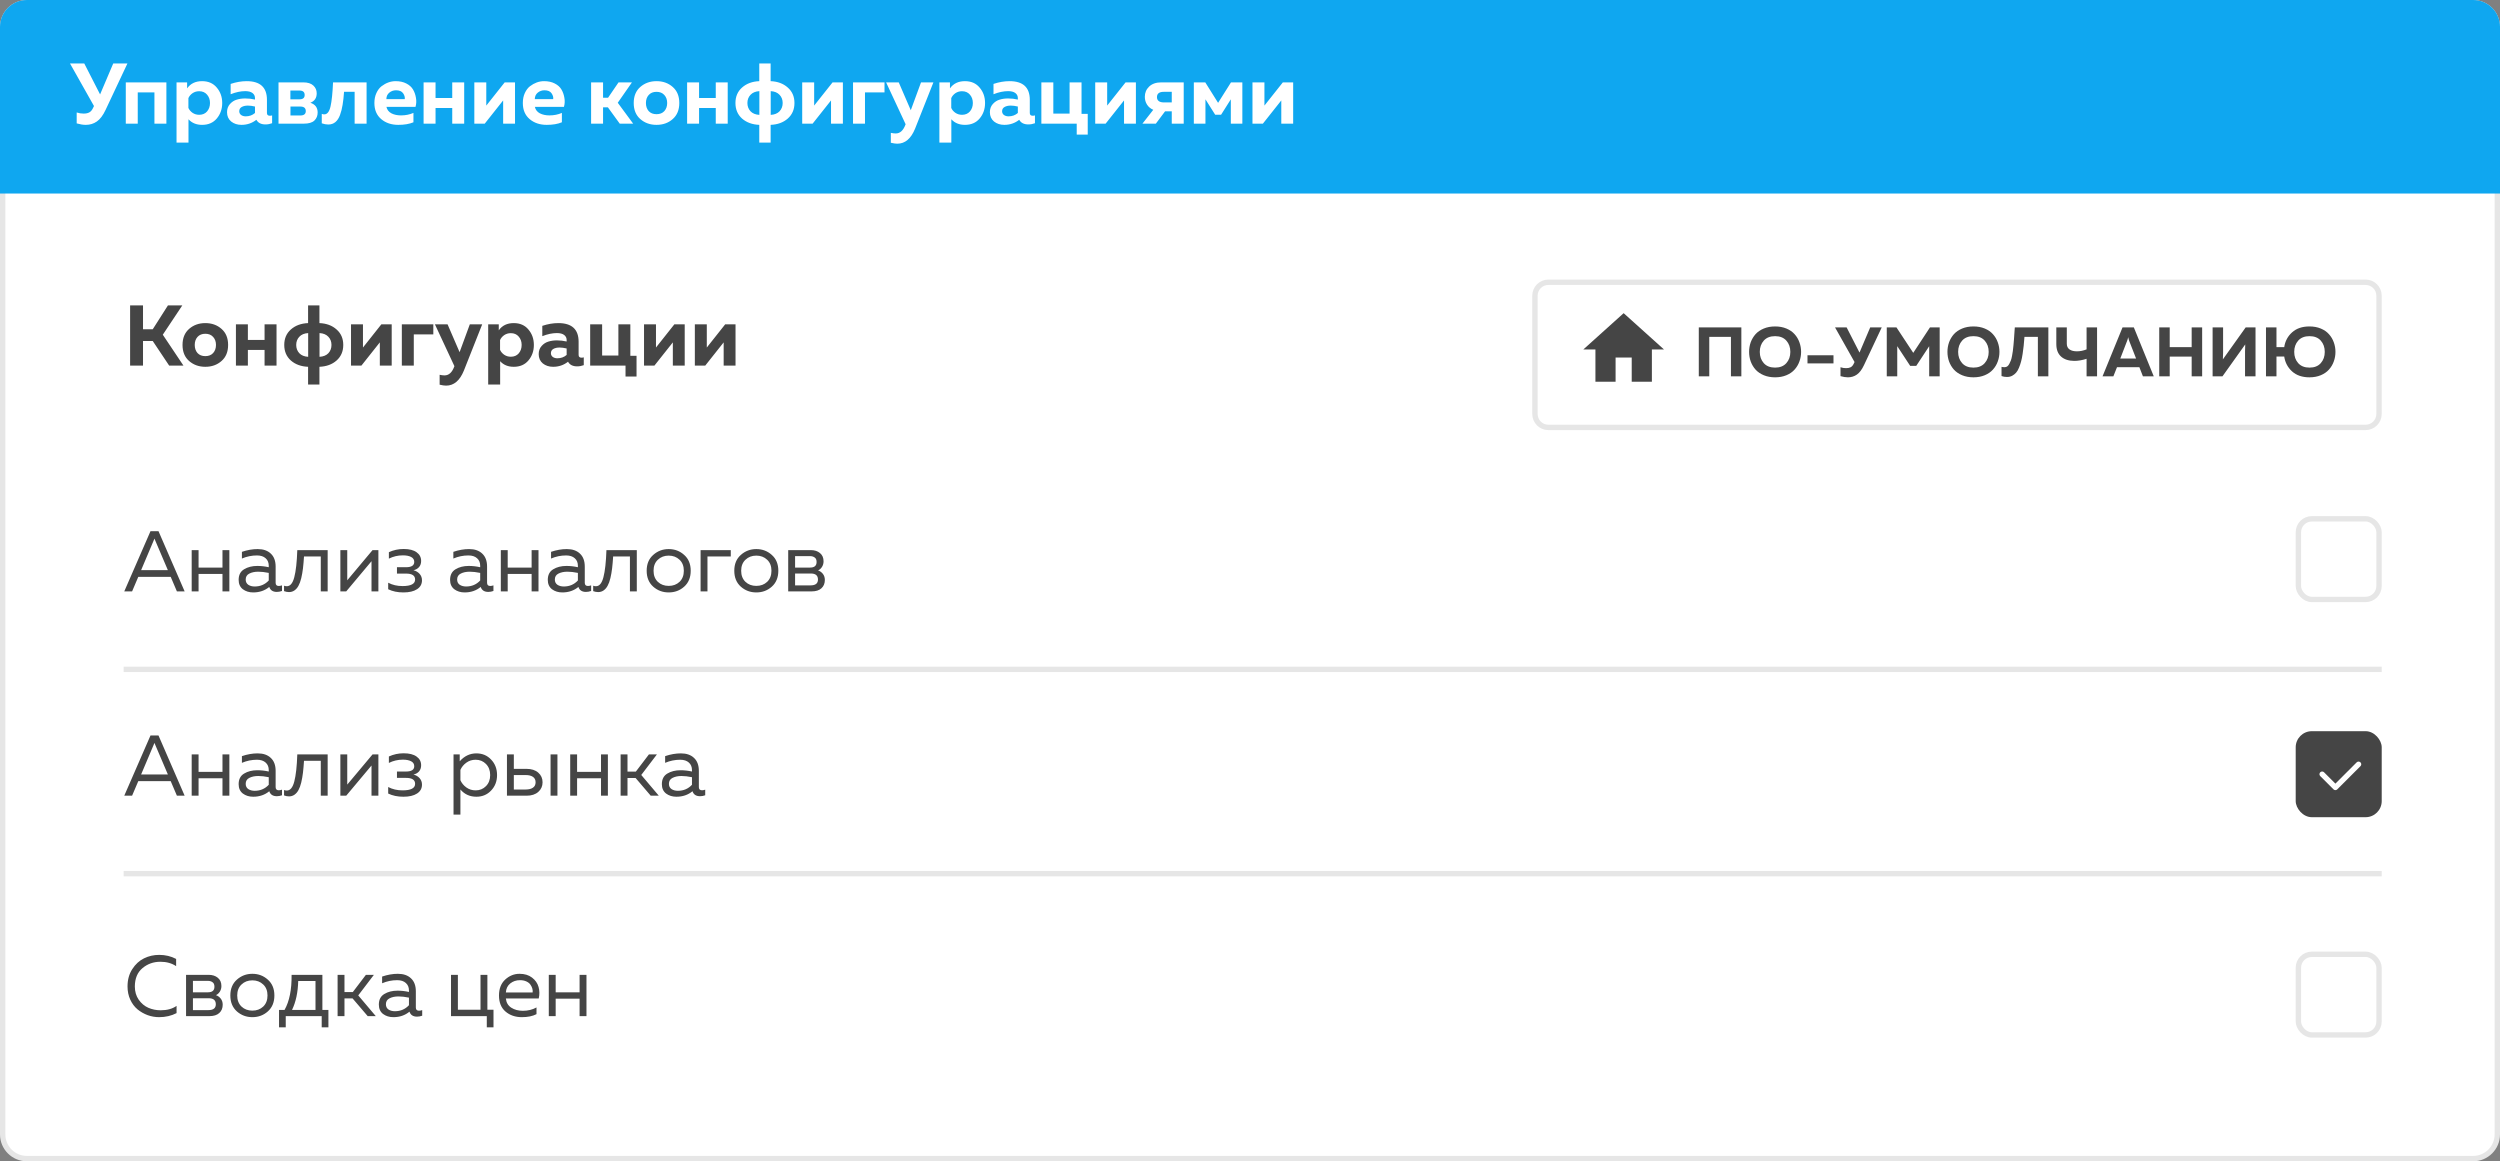 <svg width="465" height="216" viewBox="0 0 465 216" fill="none" xmlns="http://www.w3.org/2000/svg">
<rect x="0" y="0" width="465" height="216" fill="#808080" stroke="none"/>
<path d="M0.5 5C0.5 2.515 2.515 0.5 5 0.5H460C462.485 0.5 464.5 2.515 464.5 5V211C464.5 213.485 462.485 215.5 460 215.5H5C2.515 215.5 0.5 213.485 0.5 211V5Z" fill="white" stroke="#E6E6E6"/>
<path d="M0 5C0 2.239 2.239 0 5 0H460C462.761 0 465 2.239 465 5V36H0V5Z" fill="#0FA7F0"/>
<path d="M19.64 20.44C19.16 21.464 18.616 22.184 18.008 22.6C17.411 23.016 16.728 23.224 15.96 23.224C15.459 23.224 14.893 23.133 14.264 22.952V20.92C14.68 21.059 15.112 21.128 15.56 21.128C15.965 21.128 16.307 21.059 16.584 20.92C16.872 20.771 17.107 20.504 17.288 20.12L17.48 19.72L13.016 11.8H15.672L18.616 17.56L21.064 11.8H23.704L19.64 20.44ZM25.621 23H23.397V15.32H30.949V23H28.725V17.192H25.621V23ZM34.803 16.44C35.432 15.544 36.36 15.096 37.587 15.096C38.749 15.096 39.661 15.496 40.323 16.296C40.995 17.085 41.331 18.04 41.331 19.16C41.331 20.28 40.995 21.24 40.323 22.04C39.661 22.829 38.749 23.224 37.587 23.224C36.531 23.224 35.688 22.877 35.059 22.184V26.52H32.835V15.32H34.803V16.44ZM38.515 20.728C38.877 20.301 39.059 19.779 39.059 19.16C39.059 18.541 38.877 18.024 38.515 17.608C38.152 17.181 37.661 16.968 37.043 16.968C36.584 16.968 36.173 17.091 35.811 17.336C35.459 17.581 35.203 17.885 35.043 18.248V20.072C35.203 20.435 35.459 20.739 35.811 20.984C36.173 21.229 36.584 21.352 37.043 21.352C37.661 21.352 38.152 21.144 38.515 20.728ZM49.652 21.016C49.652 21.357 49.833 21.528 50.196 21.528C50.345 21.528 50.484 21.507 50.612 21.464V22.92C50.206 23.069 49.796 23.144 49.38 23.144C48.569 23.144 48.004 22.856 47.684 22.28C46.884 22.909 45.961 23.224 44.916 23.224C44.158 23.224 43.518 23.016 42.996 22.6C42.484 22.173 42.228 21.597 42.228 20.872C42.228 20.264 42.409 19.757 42.772 19.352C43.134 18.947 43.556 18.675 44.036 18.536C44.516 18.387 45.038 18.312 45.604 18.312C46.233 18.312 46.841 18.381 47.428 18.52V18.248C47.428 17.853 47.273 17.539 46.964 17.304C46.654 17.069 46.206 16.952 45.62 16.952C44.766 16.952 43.86 17.144 42.9 17.528V15.608C43.924 15.267 44.916 15.096 45.876 15.096C48.393 15.096 49.652 16.253 49.652 18.568V21.016ZM46.116 19.64C45.657 19.64 45.273 19.725 44.964 19.896C44.654 20.067 44.5 20.333 44.5 20.696C44.5 20.973 44.612 21.203 44.836 21.384C45.07 21.555 45.358 21.64 45.7 21.64C46.372 21.64 46.948 21.432 47.428 21.016V19.816C46.937 19.699 46.5 19.64 46.116 19.64ZM56.507 23H51.803V15.32H56.379C57.233 15.32 57.867 15.517 58.283 15.912C58.699 16.296 58.907 16.776 58.907 17.352C58.907 18.227 58.513 18.813 57.723 19.112C58.63 19.411 59.083 20.013 59.083 20.92C59.083 21.528 58.881 22.029 58.475 22.424C58.07 22.808 57.414 23 56.507 23ZM54.027 19.816V21.48H55.851C56.534 21.48 56.875 21.208 56.875 20.664C56.875 20.099 56.534 19.816 55.851 19.816H54.027ZM54.011 16.84V18.472H55.707C56.347 18.472 56.667 18.205 56.667 17.672C56.667 17.117 56.342 16.84 55.691 16.84H54.011ZM63.993 17.08C63.929 18.019 63.838 18.829 63.721 19.512C63.614 20.184 63.454 20.813 63.241 21.4C63.027 21.976 62.739 22.413 62.377 22.712C62.014 23.011 61.577 23.16 61.065 23.16C60.67 23.16 60.265 23.085 59.849 22.936V21.176C60.009 21.24 60.163 21.272 60.313 21.272C60.867 21.272 61.257 20.776 61.481 19.784C61.705 18.792 61.859 17.304 61.945 15.32H68.185V23H65.961V17.08H63.993ZM69.637 19.16C69.637 18.467 69.76 17.853 70.005 17.32C70.25 16.776 70.57 16.349 70.965 16.04C71.37 15.731 71.792 15.496 72.229 15.336C72.677 15.176 73.13 15.096 73.589 15.096C74.357 15.096 75.018 15.24 75.573 15.528C76.138 15.816 76.554 16.189 76.821 16.648C77.088 17.096 77.269 17.608 77.365 18.184C77.472 18.749 77.445 19.315 77.285 19.88H71.877C71.994 20.413 72.304 20.813 72.805 21.08C73.306 21.336 73.898 21.464 74.581 21.464C75.424 21.464 76.197 21.309 76.901 21V22.744C76.144 23.064 75.205 23.224 74.085 23.224C72.805 23.224 71.744 22.867 70.901 22.152C70.058 21.437 69.637 20.44 69.637 19.16ZM75.285 18.44C75.338 18.088 75.237 17.725 74.981 17.352C74.725 16.979 74.288 16.792 73.669 16.792C73.178 16.792 72.757 16.941 72.405 17.24C72.053 17.528 71.872 17.928 71.861 18.44H75.285ZM81.012 23H78.788V15.32H81.012V18.232H84.116V15.32H86.34V23H84.116V20.088H81.012V23ZM90.161 23H88.225V15.32H90.449V19.64L93.873 15.32H95.793V23H93.585V18.68L90.161 23ZM97.246 19.16C97.246 18.467 97.369 17.853 97.614 17.32C97.86 16.776 98.18 16.349 98.574 16.04C98.98 15.731 99.401 15.496 99.838 15.336C100.286 15.176 100.74 15.096 101.198 15.096C101.966 15.096 102.628 15.24 103.182 15.528C103.748 15.816 104.164 16.189 104.43 16.648C104.697 17.096 104.878 17.608 104.974 18.184C105.081 18.749 105.054 19.315 104.894 19.88H99.486C99.604 20.413 99.913 20.813 100.414 21.08C100.916 21.336 101.508 21.464 102.19 21.464C103.033 21.464 103.806 21.309 104.51 21V22.744C103.753 23.064 102.814 23.224 101.694 23.224C100.414 23.224 99.353 22.867 98.51 22.152C97.668 21.437 97.246 20.44 97.246 19.16ZM102.894 18.44C102.948 18.088 102.846 17.725 102.59 17.352C102.334 16.979 101.897 16.792 101.278 16.792C100.788 16.792 100.366 16.941 100.014 17.24C99.662 17.528 99.481 17.928 99.47 18.44H102.894ZM112.168 23H109.944V15.32H112.168V18.184H113.096L115.048 15.32H117.544L114.904 19.112L117.768 23H115.272L113.064 19.96H112.168V23ZM119.103 22.152C118.282 21.437 117.871 20.44 117.871 19.16C117.871 17.88 118.282 16.883 119.103 16.168C119.925 15.453 120.927 15.096 122.111 15.096C123.306 15.096 124.309 15.453 125.119 16.168C125.941 16.883 126.351 17.88 126.351 19.16C126.351 20.44 125.941 21.437 125.119 22.152C124.309 22.867 123.306 23.224 122.111 23.224C120.927 23.224 119.925 22.867 119.103 22.152ZM123.567 20.664C123.919 20.269 124.095 19.768 124.095 19.16C124.095 18.552 123.919 18.056 123.567 17.672C123.215 17.277 122.73 17.08 122.111 17.08C121.493 17.08 121.007 17.277 120.655 17.672C120.314 18.056 120.143 18.552 120.143 19.16C120.143 19.768 120.314 20.269 120.655 20.664C121.007 21.048 121.493 21.24 122.111 21.24C122.73 21.24 123.215 21.048 123.567 20.664ZM130.027 23H127.803V15.32H130.027V18.232H133.131V15.32H135.355V23H133.131V20.088H130.027V23ZM143.337 26.52H141.225V23.224C139.924 23.171 138.857 22.781 138.025 22.056C137.204 21.32 136.793 20.355 136.793 19.16C136.793 17.965 137.204 17.005 138.025 16.28C138.857 15.544 139.924 15.149 141.225 15.096V11.8H143.337V15.096C144.638 15.149 145.7 15.544 146.521 16.28C147.353 17.005 147.769 17.965 147.769 19.16C147.769 20.355 147.353 21.32 146.521 22.056C145.7 22.781 144.638 23.171 143.337 23.224V26.52ZM139.593 17.64C139.209 18.045 139.017 18.552 139.017 19.16C139.017 19.768 139.209 20.28 139.593 20.696C139.977 21.101 140.526 21.325 141.241 21.368V16.952C140.526 16.995 139.977 17.224 139.593 17.64ZM143.353 16.952V21.368C144.068 21.325 144.617 21.101 145.001 20.696C145.385 20.28 145.577 19.768 145.577 19.16C145.577 18.552 145.385 18.045 145.001 17.64C144.617 17.224 144.068 16.995 143.353 16.952ZM151.146 23H149.21V15.32H151.434V19.64L154.858 15.32H156.778V23H154.57V18.68L151.146 23ZM160.887 23H158.663V15.32H164.519V17.192H160.887V23ZM169.406 20.504L171.31 15.32H173.614L170.206 23.928C169.448 25.795 168.344 26.728 166.894 26.728C166.584 26.728 166.184 26.669 165.694 26.552V24.712C166.046 24.787 166.35 24.824 166.606 24.824C167.416 24.824 168.024 24.264 168.43 23.144L168.446 23.112L164.814 15.32H167.166L169.406 20.504ZM176.693 16.44C177.323 15.544 178.251 15.096 179.477 15.096C180.64 15.096 181.552 15.496 182.213 16.296C182.885 17.085 183.221 18.04 183.221 19.16C183.221 20.28 182.885 21.24 182.213 22.04C181.552 22.829 180.64 23.224 179.477 23.224C178.421 23.224 177.579 22.877 176.949 22.184V26.52H174.725V15.32H176.693V16.44ZM180.405 20.728C180.768 20.301 180.949 19.779 180.949 19.16C180.949 18.541 180.768 18.024 180.405 17.608C180.043 17.181 179.552 16.968 178.933 16.968C178.475 16.968 178.064 17.091 177.701 17.336C177.349 17.581 177.093 17.885 176.933 18.248V20.072C177.093 20.435 177.349 20.739 177.701 20.984C178.064 21.229 178.475 21.352 178.933 21.352C179.552 21.352 180.043 21.144 180.405 20.728ZM191.542 21.016C191.542 21.357 191.724 21.528 192.086 21.528C192.236 21.528 192.374 21.507 192.502 21.464V22.92C192.097 23.069 191.686 23.144 191.27 23.144C190.46 23.144 189.894 22.856 189.574 22.28C188.774 22.909 187.852 23.224 186.806 23.224C186.049 23.224 185.409 23.016 184.886 22.6C184.374 22.173 184.118 21.597 184.118 20.872C184.118 20.264 184.3 19.757 184.662 19.352C185.025 18.947 185.446 18.675 185.926 18.536C186.406 18.387 186.929 18.312 187.494 18.312C188.124 18.312 188.732 18.381 189.318 18.52V18.248C189.318 17.853 189.164 17.539 188.854 17.304C188.545 17.069 188.097 16.952 187.51 16.952C186.657 16.952 185.75 17.144 184.79 17.528V15.608C185.814 15.267 186.806 15.096 187.766 15.096C190.284 15.096 191.542 16.253 191.542 18.568V21.016ZM188.006 19.64C187.548 19.64 187.164 19.725 186.854 19.896C186.545 20.067 186.39 20.333 186.39 20.696C186.39 20.973 186.502 21.203 186.726 21.384C186.961 21.555 187.249 21.64 187.59 21.64C188.262 21.64 188.838 21.432 189.318 21.016V19.816C188.828 19.699 188.39 19.64 188.006 19.64ZM202.318 25.032H200.27V23H193.694V15.32H195.918V21.128H198.942V15.32H201.166V21.176H202.318V25.032ZM205.646 23H203.71V15.32H205.934V19.64L209.358 15.32H211.278V23H209.07V18.68L205.646 23ZM214.987 23H212.491L214.507 20.424C213.995 20.2 213.605 19.875 213.339 19.448C213.072 19.021 212.939 18.541 212.939 18.008C212.939 17.251 213.205 16.616 213.739 16.104C214.283 15.581 215.04 15.32 216.011 15.32H220.171V23H217.947V20.712H216.699L214.987 23ZM215.195 18.072C215.195 18.381 215.301 18.621 215.515 18.792C215.739 18.963 216.053 19.048 216.459 19.048H217.947V17.08H216.459C215.616 17.08 215.195 17.411 215.195 18.072ZM224.213 23H222.053V15.32H224.181L226.565 19.128L228.965 15.32H231.077V23H228.933V18.472L227.125 21.336H226.021L224.213 18.472V23ZM234.896 23H232.96V15.32H235.184V19.64L238.608 15.32H240.528V23H238.32V18.68L234.896 23Z" fill="white"/>
<line x1="23" y1="124.5" x2="443" y2="124.5" stroke="#E6E6E6"/>
<line x1="23" y1="162.5" x2="443" y2="162.5" stroke="#E6E6E6"/>
<path d="M26.6 68H24.2V56.8H26.6V61.248H28.408L31.24 56.8H33.912L30.28 62.256L34.12 68H31.464L28.408 63.424H26.6V68ZM35.181 67.152C34.36 66.437 33.95 65.44 33.95 64.16C33.95 62.88 34.36 61.883 35.181 61.168C36.003 60.453 37.005 60.096 38.19 60.096C39.384 60.096 40.387 60.453 41.197 61.168C42.019 61.883 42.429 62.88 42.429 64.16C42.429 65.44 42.019 66.437 41.197 67.152C40.387 67.867 39.384 68.224 38.19 68.224C37.005 68.224 36.003 67.867 35.181 67.152ZM39.645 65.664C39.998 65.269 40.173 64.768 40.173 64.16C40.173 63.552 39.998 63.056 39.645 62.672C39.294 62.277 38.808 62.08 38.19 62.08C37.571 62.08 37.086 62.277 36.733 62.672C36.392 63.056 36.221 63.552 36.221 64.16C36.221 64.768 36.392 65.269 36.733 65.664C37.086 66.048 37.571 66.24 38.19 66.24C38.808 66.24 39.294 66.048 39.645 65.664ZM46.105 68H43.882V60.32H46.105V63.232H49.209V60.32H51.434V68H49.209V65.088H46.105V68ZM59.415 71.52H57.303V68.224C56.002 68.171 54.935 67.781 54.103 67.056C53.282 66.32 52.871 65.355 52.871 64.16C52.871 62.965 53.282 62.005 54.103 61.28C54.935 60.544 56.002 60.149 57.303 60.096V56.8H59.415V60.096C60.716 60.149 61.778 60.544 62.599 61.28C63.431 62.005 63.847 62.965 63.847 64.16C63.847 65.355 63.431 66.32 62.599 67.056C61.778 67.781 60.716 68.171 59.415 68.224V71.52ZM55.671 62.64C55.287 63.045 55.095 63.552 55.095 64.16C55.095 64.768 55.287 65.28 55.671 65.696C56.055 66.101 56.604 66.325 57.319 66.368V61.952C56.604 61.995 56.055 62.224 55.671 62.64ZM59.431 61.952V66.368C60.146 66.325 60.695 66.101 61.079 65.696C61.463 65.28 61.655 64.768 61.655 64.16C61.655 63.552 61.463 63.045 61.079 62.64C60.695 62.224 60.146 61.995 59.431 61.952ZM67.224 68H65.288V60.32H67.512V64.64L70.936 60.32H72.856V68H70.648V63.68L67.224 68ZM76.965 68H74.741V60.32H80.597V62.192H76.965V68ZM85.484 65.504L87.388 60.32H89.692L86.284 68.928C85.526 70.795 84.422 71.728 82.972 71.728C82.662 71.728 82.262 71.669 81.772 71.552V69.712C82.124 69.787 82.428 69.824 82.684 69.824C83.494 69.824 84.102 69.264 84.508 68.144L84.524 68.112L80.892 60.32H83.244L85.484 65.504ZM92.771 61.44C93.401 60.544 94.329 60.096 95.555 60.096C96.718 60.096 97.63 60.496 98.291 61.296C98.963 62.085 99.299 63.04 99.299 64.16C99.299 65.28 98.963 66.24 98.291 67.04C97.63 67.829 96.718 68.224 95.555 68.224C94.499 68.224 93.657 67.877 93.027 67.184V71.52H90.803V60.32H92.771V61.44ZM96.483 65.728C96.846 65.301 97.027 64.779 97.027 64.16C97.027 63.541 96.846 63.024 96.483 62.608C96.121 62.181 95.63 61.968 95.011 61.968C94.553 61.968 94.142 62.091 93.779 62.336C93.427 62.581 93.171 62.885 93.011 63.248V65.072C93.171 65.435 93.427 65.739 93.779 65.984C94.142 66.229 94.553 66.352 95.011 66.352C95.63 66.352 96.121 66.144 96.483 65.728ZM107.621 66.016C107.621 66.357 107.802 66.528 108.165 66.528C108.314 66.528 108.453 66.507 108.581 66.464V67.92C108.175 68.069 107.765 68.144 107.349 68.144C106.538 68.144 105.973 67.856 105.653 67.28C104.853 67.909 103.93 68.224 102.885 68.224C102.127 68.224 101.487 68.016 100.965 67.6C100.453 67.173 100.197 66.597 100.197 65.872C100.197 65.264 100.378 64.757 100.741 64.352C101.103 63.947 101.525 63.675 102.005 63.536C102.485 63.387 103.007 63.312 103.573 63.312C104.202 63.312 104.81 63.381 105.397 63.52V63.248C105.397 62.853 105.242 62.539 104.933 62.304C104.623 62.069 104.175 61.952 103.589 61.952C102.735 61.952 101.829 62.144 100.868 62.528V60.608C101.893 60.267 102.885 60.096 103.845 60.096C106.362 60.096 107.621 61.253 107.621 63.568V66.016ZM104.085 64.64C103.626 64.64 103.242 64.725 102.933 64.896C102.623 65.067 102.469 65.333 102.469 65.696C102.469 65.973 102.581 66.203 102.805 66.384C103.039 66.555 103.327 66.64 103.669 66.64C104.341 66.64 104.917 66.432 105.397 66.016V64.816C104.906 64.699 104.469 64.64 104.085 64.64ZM118.396 70.032H116.348V68H109.772V60.32H111.996V66.128H115.02V60.32H117.244V66.176H118.396V70.032ZM121.724 68H119.788V60.32H122.012V64.64L125.436 60.32H127.356V68H125.148V63.68L121.724 68ZM131.177 68H129.241V60.32H131.465V64.64L134.889 60.32H136.809V68H134.601V63.68L131.177 68Z" fill="#454545"/>
<path d="M24.568 110H23.112L27.992 98.8H29.48L34.344 110H32.904L31.752 107.296H25.72L24.568 110ZM28.552 100.608L26.248 106.048H31.224L28.904 100.608C28.883 100.555 28.824 100.411 28.728 100.176C28.632 100.421 28.573 100.565 28.552 100.608ZM36.933 110H35.653V102.32H36.933V105.568H41.381V102.32H42.661V110H41.381V106.752H36.933V110ZM51.268 108.4C51.268 108.795 51.465 108.992 51.86 108.992C52.03 108.992 52.228 108.955 52.452 108.88V109.92C52.132 110.037 51.812 110.096 51.492 110.096C50.756 110.096 50.286 109.787 50.084 109.168C49.262 109.851 48.265 110.192 47.092 110.192C46.345 110.192 45.705 109.995 45.172 109.6C44.649 109.195 44.388 108.613 44.388 107.856C44.388 106.949 44.724 106.293 45.396 105.888C46.078 105.472 46.9 105.264 47.86 105.264C48.564 105.264 49.273 105.344 49.988 105.504V105.232C49.988 104.645 49.796 104.181 49.412 103.84C49.028 103.488 48.489 103.312 47.796 103.312C46.825 103.312 45.892 103.504 44.996 103.888V102.64C45.998 102.299 46.974 102.128 47.924 102.128C48.969 102.128 49.785 102.411 50.372 102.976C50.969 103.531 51.268 104.336 51.268 105.392V108.4ZM45.7 107.792C45.7 108.219 45.86 108.544 46.18 108.768C46.51 108.981 46.905 109.088 47.364 109.088C48.42 109.088 49.294 108.715 49.988 107.968V106.56C49.262 106.411 48.612 106.336 48.036 106.336C47.385 106.336 46.83 106.453 46.372 106.688C45.924 106.912 45.7 107.28 45.7 107.792ZM56.545 103.504C56.491 104.347 56.427 105.083 56.353 105.712C56.278 106.341 56.171 106.949 56.033 107.536C55.894 108.112 55.723 108.581 55.521 108.944C55.329 109.307 55.083 109.595 54.785 109.808C54.486 110.021 54.145 110.128 53.761 110.128C53.451 110.128 53.142 110.069 52.833 109.952V108.944C53.003 109.008 53.174 109.04 53.345 109.04C53.985 109.04 54.449 108.48 54.737 107.36C55.035 106.229 55.222 104.549 55.297 102.32H60.945V110H59.665V103.504H56.545ZM64.397 110H63.309V102.32H64.589V107.936L69.293 102.32H70.381V110H69.101V104.384L64.397 110ZM78.49 107.936C78.49 108.651 78.181 109.205 77.562 109.6C76.954 109.995 76.112 110.192 75.034 110.192C73.957 110.192 73.013 109.995 72.203 109.6V108.384C72.981 108.8 73.872 109.008 74.874 109.008C76.432 109.008 77.21 108.603 77.21 107.792C77.21 107.056 76.645 106.688 75.514 106.688H73.835V105.504H75.514C76.538 105.504 77.05 105.173 77.05 104.512C77.05 104.107 76.859 103.803 76.475 103.6C76.091 103.397 75.579 103.296 74.939 103.296C74.01 103.296 73.141 103.499 72.331 103.904V102.704C73.195 102.309 74.112 102.112 75.082 102.112C76.128 102.112 76.928 102.315 77.483 102.72C78.048 103.115 78.331 103.653 78.331 104.336C78.331 104.795 78.203 105.173 77.947 105.472C77.691 105.771 77.344 105.968 76.906 106.064C77.365 106.181 77.744 106.405 78.043 106.736C78.341 107.067 78.49 107.467 78.49 107.936ZM90.596 108.4C90.596 108.795 90.793 108.992 91.188 108.992C91.359 108.992 91.556 108.955 91.78 108.88V109.92C91.46 110.037 91.14 110.096 90.82 110.096C90.084 110.096 89.615 109.787 89.412 109.168C88.591 109.851 87.593 110.192 86.42 110.192C85.673 110.192 85.033 109.995 84.5 109.6C83.977 109.195 83.716 108.613 83.716 107.856C83.716 106.949 84.052 106.293 84.724 105.888C85.406 105.472 86.228 105.264 87.188 105.264C87.892 105.264 88.601 105.344 89.316 105.504V105.232C89.316 104.645 89.124 104.181 88.74 103.84C88.356 103.488 87.817 103.312 87.124 103.312C86.153 103.312 85.22 103.504 84.324 103.888V102.64C85.326 102.299 86.302 102.128 87.252 102.128C88.297 102.128 89.113 102.411 89.7 102.976C90.297 103.531 90.596 104.336 90.596 105.392V108.4ZM85.028 107.792C85.028 108.219 85.188 108.544 85.508 108.768C85.838 108.981 86.233 109.088 86.692 109.088C87.748 109.088 88.623 108.715 89.316 107.968V106.56C88.591 106.411 87.94 106.336 87.364 106.336C86.713 106.336 86.159 106.453 85.7 106.688C85.252 106.912 85.028 107.28 85.028 107.792ZM94.433 110H93.153V102.32H94.433V105.568H98.881V102.32H100.161V110H98.881V106.752H94.433V110ZM108.768 108.4C108.768 108.795 108.965 108.992 109.36 108.992C109.53 108.992 109.728 108.955 109.952 108.88V109.92C109.632 110.037 109.312 110.096 108.992 110.096C108.256 110.096 107.786 109.787 107.584 109.168C106.762 109.851 105.765 110.192 104.592 110.192C103.845 110.192 103.205 109.995 102.672 109.6C102.149 109.195 101.888 108.613 101.888 107.856C101.888 106.949 102.224 106.293 102.896 105.888C103.578 105.472 104.4 105.264 105.36 105.264C106.064 105.264 106.773 105.344 107.488 105.504V105.232C107.488 104.645 107.296 104.181 106.912 103.84C106.528 103.488 105.989 103.312 105.296 103.312C104.325 103.312 103.392 103.504 102.496 103.888V102.64C103.498 102.299 104.474 102.128 105.424 102.128C106.469 102.128 107.285 102.411 107.872 102.976C108.469 103.531 108.768 104.336 108.768 105.392V108.4ZM103.2 107.792C103.2 108.219 103.36 108.544 103.68 108.768C104.01 108.981 104.405 109.088 104.864 109.088C105.92 109.088 106.794 108.715 107.488 107.968V106.56C106.762 106.411 106.112 106.336 105.536 106.336C104.885 106.336 104.33 106.453 103.872 106.688C103.424 106.912 103.2 107.28 103.2 107.792ZM114.045 103.504C113.991 104.347 113.927 105.083 113.853 105.712C113.778 106.341 113.671 106.949 113.533 107.536C113.394 108.112 113.223 108.581 113.021 108.944C112.829 109.307 112.583 109.595 112.285 109.808C111.986 110.021 111.645 110.128 111.261 110.128C110.951 110.128 110.642 110.069 110.333 109.952V108.944C110.503 109.008 110.674 109.04 110.845 109.04C111.485 109.04 111.949 108.48 112.237 107.36C112.535 106.229 112.722 104.549 112.797 102.32H118.445V110H117.165V103.504H114.045ZM121.497 109.12C120.686 108.395 120.281 107.408 120.281 106.16C120.281 104.912 120.686 103.931 121.497 103.216C122.308 102.491 123.268 102.128 124.377 102.128C125.497 102.128 126.457 102.491 127.257 103.216C128.068 103.931 128.473 104.912 128.473 106.16C128.473 107.408 128.068 108.395 127.257 109.12C126.457 109.835 125.497 110.192 124.377 110.192C123.268 110.192 122.308 109.835 121.497 109.12ZM126.393 108.224C126.926 107.712 127.193 107.024 127.193 106.16C127.193 105.296 126.926 104.613 126.393 104.112C125.86 103.6 125.188 103.344 124.377 103.344C123.566 103.344 122.894 103.6 122.361 104.112C121.828 104.613 121.561 105.296 121.561 106.16C121.561 107.024 121.828 107.712 122.361 108.224C122.894 108.725 123.566 108.976 124.377 108.976C125.188 108.976 125.86 108.725 126.393 108.224ZM131.589 110H130.309V102.32H135.925V103.504H131.589V110ZM137.794 109.12C136.983 108.395 136.578 107.408 136.578 106.16C136.578 104.912 136.983 103.931 137.794 103.216C138.605 102.491 139.565 102.128 140.674 102.128C141.794 102.128 142.754 102.491 143.554 103.216C144.365 103.931 144.77 104.912 144.77 106.16C144.77 107.408 144.365 108.395 143.554 109.12C142.754 109.835 141.794 110.192 140.674 110.192C139.565 110.192 138.605 109.835 137.794 109.12ZM142.69 108.224C143.223 107.712 143.49 107.024 143.49 106.16C143.49 105.296 143.223 104.613 142.69 104.112C142.157 103.6 141.485 103.344 140.674 103.344C139.863 103.344 139.191 103.6 138.658 104.112C138.125 104.613 137.858 105.296 137.858 106.16C137.858 107.024 138.125 107.712 138.658 108.224C139.191 108.725 139.863 108.976 140.674 108.976C141.485 108.976 142.157 108.725 142.69 108.224ZM150.942 110H146.606V102.32H150.814C151.507 102.32 152.073 102.501 152.51 102.864C152.958 103.227 153.182 103.739 153.182 104.4C153.182 104.784 153.086 105.131 152.894 105.44C152.702 105.749 152.457 105.968 152.158 106.096C152.51 106.213 152.809 106.427 153.054 106.736C153.299 107.045 153.422 107.424 153.422 107.872C153.422 108.523 153.209 109.04 152.782 109.424C152.366 109.808 151.753 110 150.942 110ZM147.886 106.672V108.88H150.766C151.683 108.88 152.142 108.517 152.142 107.792C152.142 107.045 151.699 106.672 150.814 106.672H147.886ZM147.886 103.44V105.568H150.686C151.486 105.568 151.886 105.221 151.886 104.528C151.886 104.133 151.769 103.856 151.534 103.696C151.299 103.525 151.017 103.44 150.686 103.44H147.886Z" fill="#454545"/>
<path d="M24.568 148H23.112L27.992 136.8H29.48L34.344 148H32.904L31.752 145.296H25.72L24.568 148ZM28.552 138.608L26.248 144.048H31.224L28.904 138.608C28.883 138.555 28.824 138.411 28.728 138.176C28.632 138.421 28.573 138.565 28.552 138.608ZM36.933 148H35.653V140.32H36.933V143.568H41.381V140.32H42.661V148H41.381V144.752H36.933V148ZM51.268 146.4C51.268 146.795 51.465 146.992 51.86 146.992C52.03 146.992 52.228 146.955 52.452 146.88V147.92C52.132 148.037 51.812 148.096 51.492 148.096C50.756 148.096 50.286 147.787 50.084 147.168C49.262 147.851 48.265 148.192 47.092 148.192C46.345 148.192 45.705 147.995 45.172 147.6C44.649 147.195 44.388 146.613 44.388 145.856C44.388 144.949 44.724 144.293 45.396 143.888C46.078 143.472 46.9 143.264 47.86 143.264C48.564 143.264 49.273 143.344 49.988 143.504V143.232C49.988 142.645 49.796 142.181 49.412 141.84C49.028 141.488 48.489 141.312 47.796 141.312C46.825 141.312 45.892 141.504 44.996 141.888V140.64C45.998 140.299 46.974 140.128 47.924 140.128C48.969 140.128 49.785 140.411 50.372 140.976C50.969 141.531 51.268 142.336 51.268 143.392V146.4ZM45.7 145.792C45.7 146.219 45.86 146.544 46.18 146.768C46.51 146.981 46.905 147.088 47.364 147.088C48.42 147.088 49.294 146.715 49.988 145.968V144.56C49.262 144.411 48.612 144.336 48.036 144.336C47.385 144.336 46.83 144.453 46.372 144.688C45.924 144.912 45.7 145.28 45.7 145.792ZM56.545 141.504C56.491 142.347 56.427 143.083 56.353 143.712C56.278 144.341 56.171 144.949 56.033 145.536C55.894 146.112 55.723 146.581 55.521 146.944C55.329 147.307 55.083 147.595 54.785 147.808C54.486 148.021 54.145 148.128 53.761 148.128C53.451 148.128 53.142 148.069 52.833 147.952V146.944C53.003 147.008 53.174 147.04 53.345 147.04C53.985 147.04 54.449 146.48 54.737 145.36C55.035 144.229 55.222 142.549 55.297 140.32H60.945V148H59.665V141.504H56.545ZM64.397 148H63.309V140.32H64.589V145.936L69.293 140.32H70.381V148H69.101V142.384L64.397 148ZM78.49 145.936C78.49 146.651 78.181 147.205 77.562 147.6C76.954 147.995 76.112 148.192 75.034 148.192C73.957 148.192 73.013 147.995 72.203 147.6V146.384C72.981 146.8 73.872 147.008 74.874 147.008C76.432 147.008 77.21 146.603 77.21 145.792C77.21 145.056 76.645 144.688 75.514 144.688H73.835V143.504H75.514C76.538 143.504 77.05 143.173 77.05 142.512C77.05 142.107 76.859 141.803 76.475 141.6C76.091 141.397 75.579 141.296 74.939 141.296C74.01 141.296 73.141 141.499 72.331 141.904V140.704C73.195 140.309 74.112 140.112 75.082 140.112C76.128 140.112 76.928 140.315 77.483 140.72C78.048 141.115 78.331 141.653 78.331 142.336C78.331 142.795 78.203 143.173 77.947 143.472C77.691 143.771 77.344 143.968 76.906 144.064C77.365 144.181 77.744 144.405 78.043 144.736C78.341 145.067 78.49 145.467 78.49 145.936ZM85.508 141.6C86.372 140.619 87.406 140.128 88.612 140.128C89.71 140.128 90.623 140.512 91.348 141.28C92.084 142.048 92.452 143.008 92.452 144.16C92.452 145.312 92.084 146.272 91.348 147.04C90.623 147.808 89.71 148.192 88.612 148.192C87.396 148.192 86.404 147.744 85.636 146.848V151.52H84.356V140.32H85.508V141.6ZM90.388 146.224C90.91 145.701 91.172 145.013 91.172 144.16C91.172 143.307 90.91 142.619 90.388 142.096C89.876 141.573 89.236 141.312 88.468 141.312C87.817 141.312 87.241 141.493 86.74 141.856C86.239 142.219 85.871 142.667 85.636 143.2V145.12C85.871 145.653 86.239 146.101 86.74 146.464C87.241 146.827 87.817 147.008 88.468 147.008C89.236 147.008 89.876 146.747 90.388 146.224ZM97.941 148H94.293V140.32H95.573V143.008H97.941C98.859 143.008 99.584 143.243 100.117 143.712C100.651 144.181 100.917 144.779 100.917 145.504C100.917 146.229 100.651 146.827 100.117 147.296C99.584 147.765 98.859 148 97.941 148ZM95.573 144.16V146.848H97.781C98.357 146.848 98.805 146.736 99.125 146.512C99.456 146.288 99.621 145.952 99.621 145.504C99.621 145.056 99.456 144.72 99.125 144.496C98.805 144.272 98.357 144.16 97.781 144.16H95.573ZM103.685 148H102.405V140.32H103.685V148ZM107.339 148H106.059V140.32H107.339V143.568H111.787V140.32H113.067V148H111.787V144.752H107.339V148ZM116.714 148H115.434V140.32H116.714V143.52H118.266L120.698 140.32H122.186L119.274 144.144L122.538 148H121.034L118.218 144.704H116.714V148ZM129.987 146.4C129.987 146.795 130.184 146.992 130.579 146.992C130.749 146.992 130.947 146.955 131.171 146.88V147.92C130.851 148.037 130.531 148.096 130.211 148.096C129.475 148.096 129.005 147.787 128.803 147.168C127.981 147.851 126.984 148.192 125.811 148.192C125.064 148.192 124.424 147.995 123.891 147.6C123.368 147.195 123.107 146.613 123.107 145.856C123.107 144.949 123.443 144.293 124.115 143.888C124.797 143.472 125.619 143.264 126.579 143.264C127.283 143.264 127.992 143.344 128.707 143.504V143.232C128.707 142.645 128.515 142.181 128.131 141.84C127.747 141.488 127.208 141.312 126.515 141.312C125.544 141.312 124.611 141.504 123.715 141.888V140.64C124.717 140.299 125.693 140.128 126.643 140.128C127.688 140.128 128.504 140.411 129.091 140.976C129.688 141.531 129.987 142.336 129.987 143.392V146.4ZM124.419 145.792C124.419 146.219 124.579 146.544 124.899 146.768C125.229 146.981 125.624 147.088 126.083 147.088C127.139 147.088 128.013 146.715 128.707 145.968V144.56C127.981 144.411 127.331 144.336 126.755 144.336C126.104 144.336 125.549 144.453 125.091 144.688C124.643 144.912 124.419 145.28 124.419 145.792Z" fill="#454545"/>
<path d="M23.72 183.48C23.72 182.243 24.013 181.171 24.6 180.264C25.187 179.347 25.917 178.675 26.792 178.248C27.667 177.821 28.605 177.608 29.608 177.608C30.76 177.608 31.811 177.859 32.76 178.36V179.704C31.949 179.16 30.973 178.888 29.832 178.888C28.552 178.888 27.443 179.283 26.504 180.072C25.565 180.851 25.091 181.987 25.08 183.48C25.08 184.429 25.32 185.251 25.8 185.944C26.291 186.637 26.888 187.139 27.592 187.448C28.307 187.757 29.069 187.912 29.88 187.912C31.085 187.912 32.072 187.64 32.84 187.096V188.44C31.869 188.941 30.787 189.192 29.592 189.192C28.877 189.192 28.173 189.069 27.48 188.824C26.787 188.568 26.157 188.211 25.592 187.752C25.027 187.283 24.573 186.68 24.232 185.944C23.891 185.197 23.72 184.376 23.72 183.48ZM38.942 189H34.606V181.32H38.814C39.507 181.32 40.072 181.501 40.51 181.864C40.958 182.227 41.182 182.739 41.182 183.4C41.182 183.784 41.086 184.131 40.894 184.44C40.702 184.749 40.456 184.968 40.158 185.096C40.51 185.213 40.809 185.427 41.054 185.736C41.299 186.045 41.422 186.424 41.422 186.872C41.422 187.523 41.209 188.04 40.782 188.424C40.366 188.808 39.752 189 38.942 189ZM35.886 185.672V187.88H38.766C39.683 187.88 40.142 187.517 40.142 186.792C40.142 186.045 39.699 185.672 38.814 185.672H35.886ZM35.886 182.44V184.568H38.686C39.486 184.568 39.886 184.221 39.886 183.528C39.886 183.133 39.769 182.856 39.534 182.696C39.299 182.525 39.017 182.44 38.686 182.44H35.886ZM44.059 188.12C43.249 187.395 42.843 186.408 42.843 185.16C42.843 183.912 43.249 182.931 44.059 182.216C44.87 181.491 45.83 181.128 46.94 181.128C48.059 181.128 49.02 181.491 49.819 182.216C50.63 182.931 51.035 183.912 51.035 185.16C51.035 186.408 50.63 187.395 49.819 188.12C49.02 188.835 48.059 189.192 46.94 189.192C45.83 189.192 44.87 188.835 44.059 188.12ZM48.956 187.224C49.489 186.712 49.755 186.024 49.755 185.16C49.755 184.296 49.489 183.613 48.956 183.112C48.422 182.6 47.75 182.344 46.94 182.344C46.129 182.344 45.457 182.6 44.923 183.112C44.39 183.613 44.123 184.296 44.123 185.16C44.123 186.024 44.39 186.712 44.923 187.224C45.457 187.725 46.129 187.976 46.94 187.976C47.75 187.976 48.422 187.725 48.956 187.224ZM53.148 191.08H51.9V187.848H52.924C53.831 186.248 54.268 184.072 54.236 181.32H59.964V187.848H61.084V191.08H59.836V189H53.148V191.08ZM55.468 182.472C55.415 184.573 55.031 186.365 54.316 187.848H58.684V182.472H55.468ZM64.073 189H62.793V181.32H64.073V184.52H65.625L68.057 181.32H69.545L66.633 185.144L69.897 189H68.393L65.577 185.704H64.073V189ZM77.346 187.4C77.346 187.795 77.543 187.992 77.938 187.992C78.109 187.992 78.306 187.955 78.53 187.88V188.92C78.21 189.037 77.89 189.096 77.57 189.096C76.834 189.096 76.365 188.787 76.162 188.168C75.341 188.851 74.343 189.192 73.17 189.192C72.423 189.192 71.783 188.995 71.25 188.6C70.727 188.195 70.466 187.613 70.466 186.856C70.466 185.949 70.802 185.293 71.474 184.888C72.156 184.472 72.978 184.264 73.938 184.264C74.642 184.264 75.351 184.344 76.066 184.504V184.232C76.066 183.645 75.874 183.181 75.49 182.84C75.106 182.488 74.567 182.312 73.874 182.312C72.903 182.312 71.97 182.504 71.074 182.888V181.64C72.076 181.299 73.052 181.128 74.002 181.128C75.047 181.128 75.863 181.411 76.45 181.976C77.047 182.531 77.346 183.336 77.346 184.392V187.4ZM71.778 186.792C71.778 187.219 71.938 187.544 72.258 187.768C72.588 187.981 72.983 188.088 73.442 188.088C74.498 188.088 75.373 187.715 76.066 186.968V185.56C75.341 185.411 74.69 185.336 74.114 185.336C73.463 185.336 72.909 185.453 72.45 185.688C72.002 185.912 71.778 186.28 71.778 186.792ZM91.791 191.08H90.543V189H83.887V181.32H85.167V187.816H89.375V181.32H90.655V187.816H91.791V191.08ZM92.812 185.16C92.812 183.901 93.196 182.915 93.964 182.2C94.743 181.485 95.634 181.128 96.636 181.128C97.575 181.128 98.348 181.363 98.956 181.832C99.575 182.301 99.98 182.883 100.172 183.576C100.364 184.259 100.375 184.973 100.204 185.72H94.092C94.167 186.477 94.503 187.048 95.1 187.432C95.698 187.816 96.418 188.008 97.26 188.008C98.199 188.008 99.042 187.8 99.788 187.384V188.632C99.074 189.005 98.167 189.192 97.068 189.192C95.852 189.192 94.839 188.845 94.028 188.152C93.218 187.459 92.812 186.461 92.812 185.16ZM99.068 184.6C99.1 184.376 99.084 184.141 99.02 183.896C98.956 183.651 98.839 183.405 98.668 183.16C98.508 182.915 98.258 182.712 97.916 182.552C97.575 182.392 97.175 182.312 96.716 182.312C96.023 182.312 95.42 182.515 94.908 182.92C94.407 183.325 94.135 183.885 94.092 184.6H99.068ZM103.355 189H102.075V181.32H103.355V184.568H107.803V181.32H109.083V189H107.803V185.752H103.355V189Z" fill="#454545"/>
<path d="M285.5 55C285.5 53.619 286.619 52.5 288 52.5H440C441.381 52.5 442.5 53.619 442.5 55V77C442.5 78.381 441.381 79.5 440 79.5H288C286.619 79.5 285.5 78.381 285.5 77V55Z" stroke="#E6E6E6"/>
<path d="M317.925 70H315.975V60.9H323.892V70H321.955V62.655H317.925V70ZM325.631 67.231C325.432 66.668 325.332 66.074 325.332 65.45C325.332 64.826 325.432 64.232 325.631 63.669C325.839 63.106 326.138 62.603 326.528 62.161C326.927 61.719 327.438 61.368 328.062 61.108C328.686 60.848 329.388 60.718 330.168 60.718C330.948 60.718 331.65 60.848 332.274 61.108C332.898 61.368 333.405 61.719 333.795 62.161C334.194 62.603 334.493 63.106 334.692 63.669C334.9 64.232 335.004 64.826 335.004 65.45C335.004 66.074 334.9 66.668 334.692 67.231C334.493 67.794 334.194 68.297 333.795 68.739C333.405 69.181 332.898 69.532 332.274 69.792C331.65 70.052 330.948 70.182 330.168 70.182C329.388 70.182 328.686 70.052 328.062 69.792C327.438 69.532 326.927 69.181 326.528 68.739C326.138 68.297 325.839 67.794 325.631 67.231ZM332.261 67.543C332.755 66.988 333.002 66.291 333.002 65.45C333.002 64.609 332.755 63.912 332.261 63.357C331.767 62.802 331.07 62.525 330.168 62.525C329.258 62.525 328.556 62.802 328.062 63.357C327.568 63.912 327.321 64.609 327.321 65.45C327.321 66.291 327.568 66.988 328.062 67.543C328.556 68.098 329.258 68.375 330.168 68.375C331.07 68.375 331.767 68.098 332.261 67.543ZM336.193 66.074H341.029V67.595H336.193V66.074ZM346.7 67.92C346.31 68.752 345.868 69.337 345.374 69.675C344.888 70.013 344.334 70.182 343.71 70.182C343.302 70.182 342.843 70.108 342.332 69.961V68.31C342.67 68.423 343.021 68.479 343.385 68.479C343.714 68.479 343.991 68.423 344.217 68.31C344.451 68.189 344.641 67.972 344.789 67.66L344.945 67.335L341.318 60.9H343.476L345.868 65.58L347.857 60.9H350.002L346.7 67.92ZM358.972 60.9H360.779V70H358.829V64.397L356.424 68.05H355.293L352.888 64.384V70H350.938V60.9H352.745L355.865 65.632L358.972 60.9ZM362.524 67.231C362.325 66.668 362.225 66.074 362.225 65.45C362.225 64.826 362.325 64.232 362.524 63.669C362.732 63.106 363.031 62.603 363.421 62.161C363.82 61.719 364.331 61.368 364.955 61.108C365.579 60.848 366.281 60.718 367.061 60.718C367.841 60.718 368.543 60.848 369.167 61.108C369.791 61.368 370.298 61.719 370.688 62.161C371.087 62.603 371.386 63.106 371.585 63.669C371.793 64.232 371.897 64.826 371.897 65.45C371.897 66.074 371.793 66.668 371.585 67.231C371.386 67.794 371.087 68.297 370.688 68.739C370.298 69.181 369.791 69.532 369.167 69.792C368.543 70.052 367.841 70.182 367.061 70.182C366.281 70.182 365.579 70.052 364.955 69.792C364.331 69.532 363.82 69.181 363.421 68.739C363.031 68.297 362.732 67.794 362.524 67.231ZM369.154 67.543C369.648 66.988 369.895 66.291 369.895 65.45C369.895 64.609 369.648 63.912 369.154 63.357C368.66 62.802 367.962 62.525 367.061 62.525C366.151 62.525 365.449 62.802 364.955 63.357C364.461 63.912 364.214 64.609 364.214 65.45C364.214 66.291 364.461 66.988 364.955 67.543C365.449 68.098 366.151 68.375 367.061 68.375C367.962 68.375 368.66 68.098 369.154 67.543ZM374.754 60.9H380.994V70H379.044V62.655H376.548C376.496 63.314 376.448 63.864 376.405 64.306C376.362 64.739 376.297 65.242 376.21 65.814C376.123 66.386 376.028 66.858 375.924 67.231C375.829 67.604 375.699 67.989 375.534 68.388C375.378 68.778 375.196 69.09 374.988 69.324C374.789 69.549 374.546 69.74 374.26 69.896C373.974 70.043 373.653 70.117 373.298 70.117C372.934 70.117 372.596 70.061 372.284 69.948V68.232C372.466 68.284 372.674 68.306 372.908 68.297C373.073 68.288 373.224 68.236 373.363 68.141C373.502 68.037 373.623 67.885 373.727 67.686C373.84 67.478 373.935 67.27 374.013 67.062C374.1 66.845 374.173 66.564 374.234 66.217C374.295 65.862 374.347 65.55 374.39 65.281C374.433 65.004 374.472 64.644 374.507 64.202C374.55 63.76 374.581 63.4 374.598 63.123C374.624 62.846 374.65 62.464 374.676 61.979C374.711 61.494 374.737 61.134 374.754 60.9ZM390.054 70H388.104V66.737C387.298 66.997 386.531 67.127 385.803 67.127C384.763 67.118 383.948 66.85 383.359 66.321C382.769 65.792 382.475 65.017 382.475 63.994V60.9H384.425V63.929C384.425 64.406 384.594 64.761 384.932 64.995C385.27 65.229 385.725 65.346 386.297 65.346C386.903 65.346 387.506 65.225 388.104 64.982V60.9H390.054V70ZM393.086 70H391.071L394.789 60.9H396.895L400.6 70H398.585L397.922 68.297H393.762L393.086 70ZM395.634 63.422L394.373 66.685H397.311L396.037 63.422C395.951 63.179 395.886 62.941 395.842 62.707C395.79 62.976 395.721 63.214 395.634 63.422ZM407.65 60.9H409.6V70H407.65V66.334H403.568V70H401.618V60.9H403.568V64.566H407.65V60.9ZM419.527 70H417.577V65.307C417.577 64.848 417.59 64.432 417.616 64.059L413.378 70H411.545V60.9H413.495V65.593C413.495 66.052 413.482 66.468 413.456 66.841L417.694 60.9H419.527V70ZM434.083 63.669C434.291 64.232 434.395 64.826 434.395 65.45C434.395 66.074 434.291 66.668 434.083 67.231C433.884 67.794 433.585 68.297 433.186 68.739C432.796 69.181 432.289 69.532 431.665 69.792C431.041 70.052 430.339 70.182 429.559 70.182C428.216 70.182 427.137 69.814 426.322 69.077C425.516 68.34 425.031 67.422 424.866 66.321H423.423V70H421.473V60.9H423.423V64.566H424.866C425.031 63.465 425.516 62.551 426.322 61.823C427.137 61.086 428.216 60.718 429.559 60.718C430.339 60.718 431.041 60.848 431.665 61.108C432.289 61.368 432.796 61.719 433.186 62.161C433.585 62.603 433.884 63.106 434.083 63.669ZM427.466 63.357C426.972 63.912 426.725 64.609 426.725 65.45C426.725 66.291 426.972 66.988 427.466 67.543C427.96 68.098 428.662 68.375 429.572 68.375C430.473 68.375 431.171 68.098 431.665 67.543C432.159 66.988 432.406 66.291 432.406 65.45C432.406 64.609 432.159 63.912 431.665 63.357C431.171 62.802 430.473 62.525 429.572 62.525C428.662 62.525 427.96 62.802 427.466 63.357Z" fill="#454545"/>
<path d="M300.5 71V66.5H303.5V71H307.25V65H309.5L302 58.25L294.5 65H296.75V71H300.5Z" fill="#454545"/>
<rect x="427.5" y="96.5" width="15" height="15" rx="2.5" stroke="#E6E6E6"/>
<rect x="427.5" y="177.5" width="15" height="15" rx="2.5" stroke="#E6E6E6"/>
<rect x="427" y="136" width="16" height="16" rx="3" fill="#454545"/>
<path d="M431.922 144L434.383 146.462L438.691 142.154" stroke="white" stroke-linecap="round" stroke-linejoin="round"/>
</svg>
